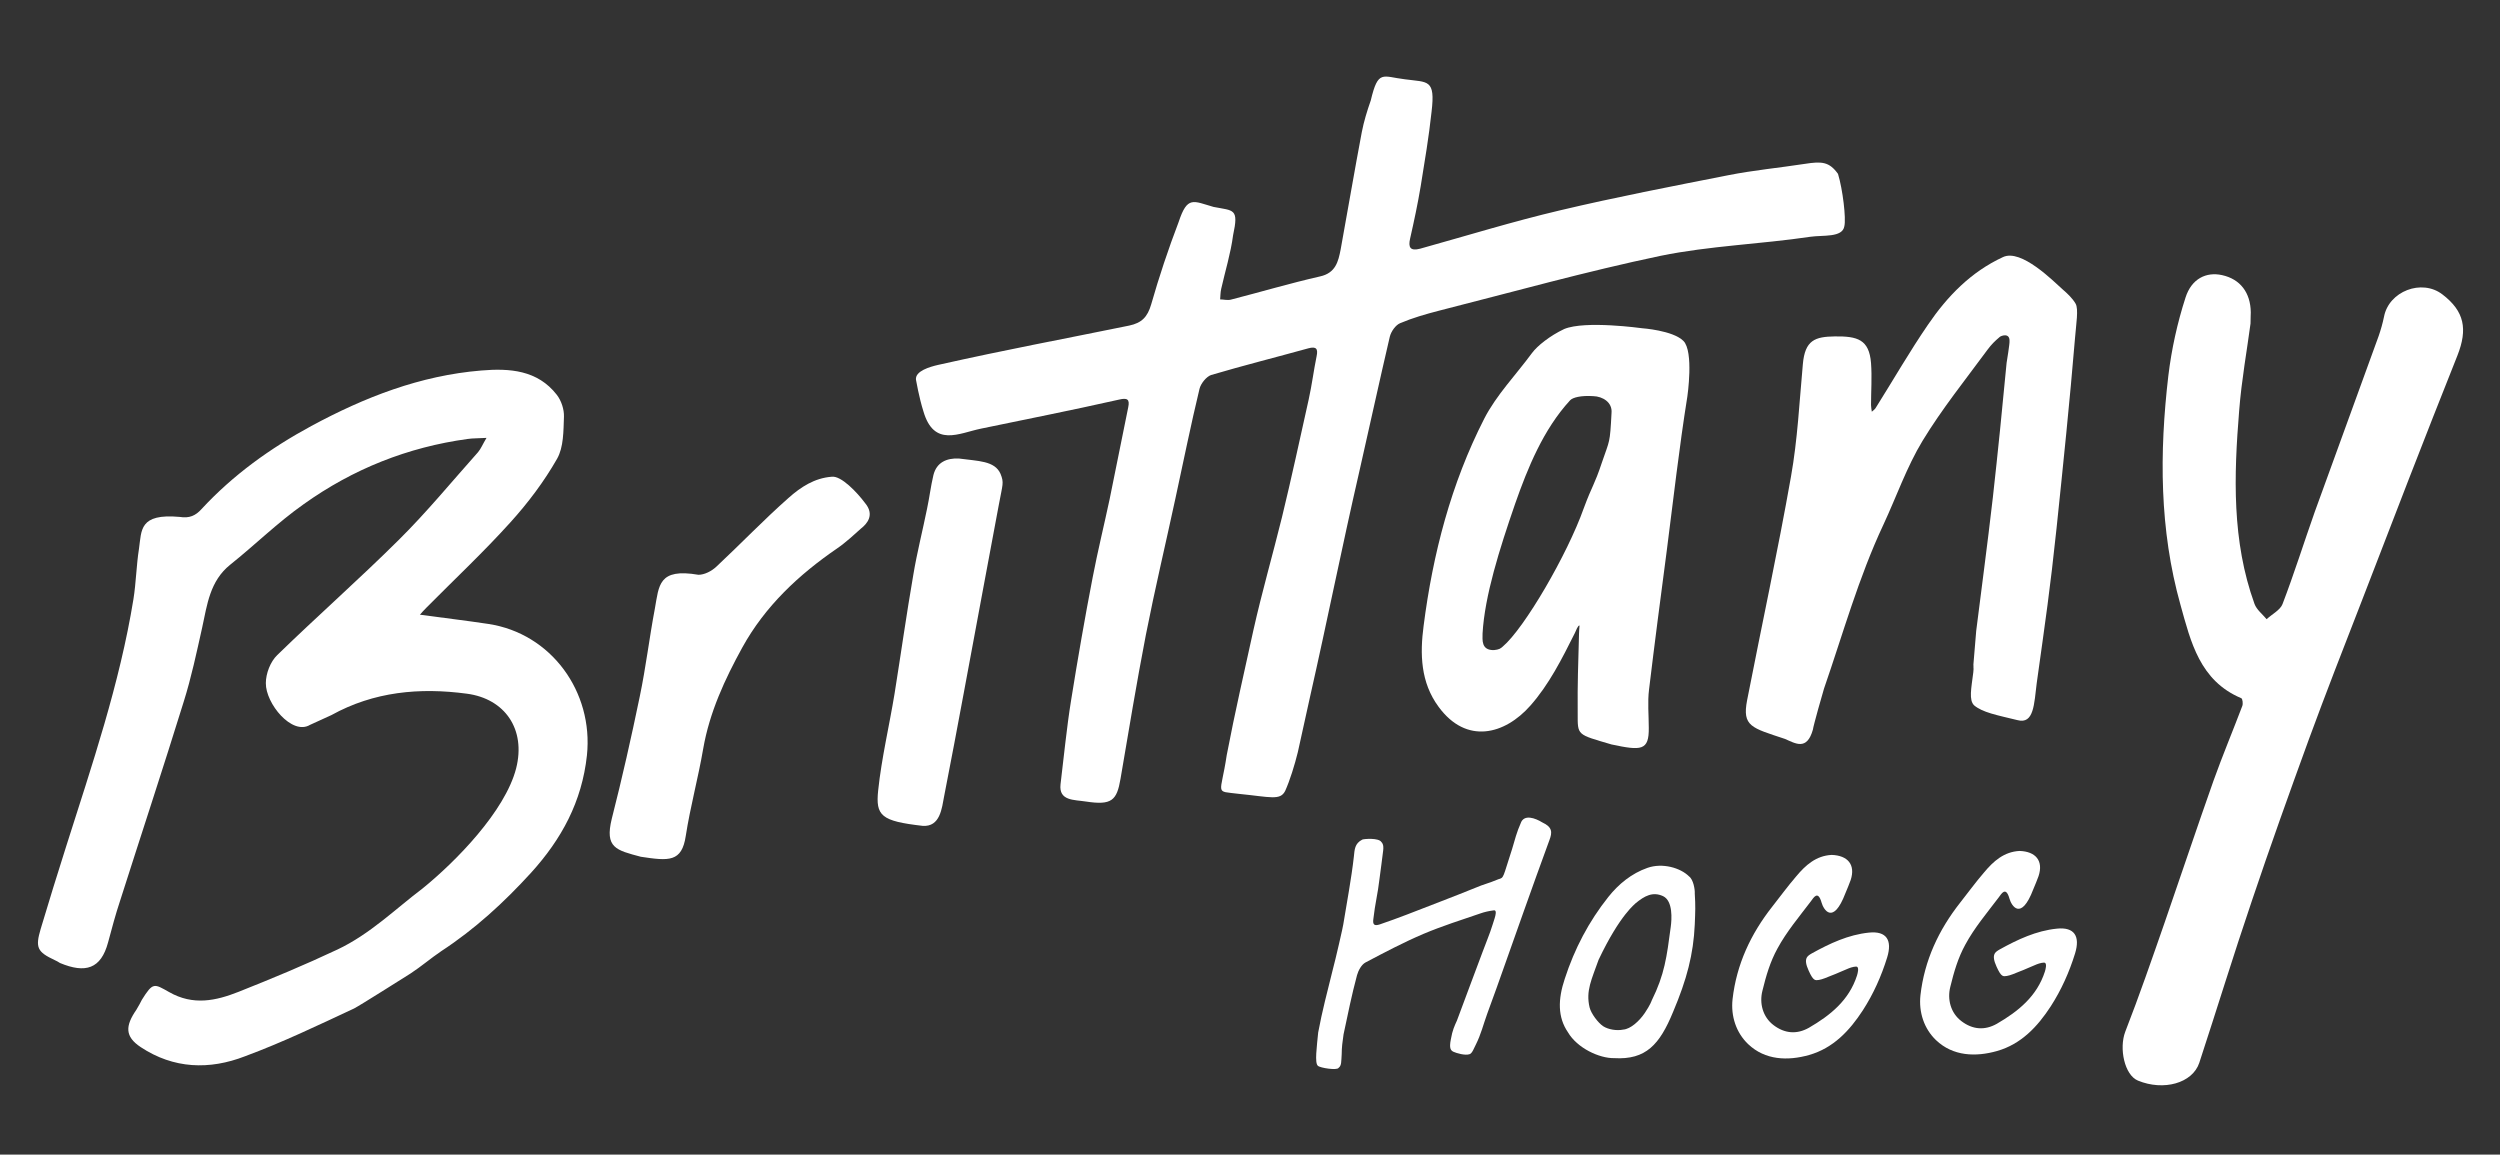 <?xml version="1.0" encoding="utf-8"?>
<!-- Generator: Adobe Illustrator 18.1.1, SVG Export Plug-In . SVG Version: 6.00 Build 0)  -->
<!DOCTYPE svg PUBLIC "-//W3C//DTD SVG 1.1//EN" "http://www.w3.org/Graphics/SVG/1.1/DTD/svg11.dtd">
<svg version="1.1" id="Layer_1" xmlns="http://www.w3.org/2000/svg" xmlns:xlink="http://www.w3.org/1999/xlink" x="0px" y="0px"
	 viewBox="0 0 946 436.9" enable-background="new 0 0 946 436.9" xml:space="preserve">
<rect x="0" y="0" width="946" height="436.9" fill="#333333" stroke="none"/>
<path fill="#FFFFFF" d="M464.2,285.7c3.2-16.7,6.7-31.7,10.1-47.3c3.2-14.3,7.3-28.5,10.8-42.7c3.6-14.8,6.8-29.7,10.1-44.5
	c1.2-5.4,1.9-11,3-16.4c0.6-2.8-0.1-3.8-3.1-3c-12.3,3.4-24.6,6.5-36.8,10.1c-1.8,0.6-3.9,3.2-4.4,5.2c-3.3,13.7-6.1,27.6-9.1,41.4
	c-3.7,17.2-7.8,34.4-11.2,51.7c-3.5,18.1-6.5,36.3-9.6,54.5c-1.4,8.2-3.3,10.1-13.1,8.6c-4.5-0.7-10.3-0.2-9.6-6.5
	c1.3-10.6,2.3-21.3,4-31.8c2.5-15.6,5.2-31.2,8.2-46.7c1.9-9.9,4.3-19.6,6.4-29.5c2.4-11.5,4.6-23.1,7-34.6c0.7-3.2-0.4-3.7-3.4-3
	c-20.1,4.5-32.1,6.8-52.3,11c-8.3,1.7-17.8,7.2-21.8-6.6c-1.6-5-2.8-11.9-2.8-11.9c-0.4-3.3,5.3-4.9,8.3-5.6
	c26.8-6,45.5-9.4,72.4-14.9c4.7-1,6.9-3.2,8.3-8c3-10.5,6.5-21,10.4-31.2c3.3-10,5.5-7.9,13.2-5.7c7.7,1.5,9.6,0.5,7.4,10.7
	c-0.9,6.9-3,13.6-4.5,20.3c-0.3,1.3-0.3,2.7-0.4,4c1.3,0,2.7,0.4,4,0.1c11.3-2.9,22.4-6.2,33.8-8.8c5.9-1.3,6.9-5.6,7.8-10.2
	c2.7-14.8,5.2-29.6,8-44.4c0.8-4.1,2-8,3.4-12c2.8-11.8,4.4-9,12.9-8c8.7,1.2,11.6-0.2,10.1,12.3c-1,9.4-2.6,18.8-4.1,28.1
	c-1.1,6.6-2.5,13.2-4,19.8c-0.8,3.4,0,4.9,3.8,3.9c17.6-4.9,35.1-10.3,52.9-14.5c21.1-5,42.4-9.1,63.7-13.3c9.6-1.9,19.3-2.8,29-4.3
	c6.4-1,9.2-0.8,12.5,3.8c1.8,5.9,3.1,16.9,2.4,19.8c-0.7,4.4-8.1,3.3-12.9,4c-18.8,2.8-38,3.4-56.6,7.2c-28.2,5.9-56,13.7-84,20.8
	c-5,1.3-9.9,2.7-14.6,4.7c-1.7,0.7-3.4,3.1-3.9,5.1c-4,17.1-7.7,34.2-11.6,51.3c-6.4,27.8-12.2,56.8-18.5,84.6
	c-1.7,7.4-3,13.9-4.7,21.3c-1.2,4.9-3,10.7-4.8,14.7c-1.9,3.7-5.5,2.3-17.5,1.1C459.4,299.2,461.9,301.2,464.2,285.7z"/>
<path fill="#FFFFFF" d="M377.9,191.3c-1.9,10.3-3.9,20.9-5.9,31.6c-4.9,26.1-9.6,52.2-14.7,78.2c-0.9,4.7-1.5,11.9-8.2,11.4
	c-15.7-1.8-17.8-3.8-16.8-13.4c1.3-12.3,4.2-24.4,6.2-36.6c2.4-15,4.5-30,7.1-45c1.4-8.4,3.5-16.6,5.2-25c0.9-4.2,1.4-8.5,2.4-12.7
	c1.2-4.9,5.1-6.5,9.6-6.3c7.3,1,13.6,0.8,15.8,5.8C380,182.8,379.4,183.1,377.9,191.3z"/>
<path fill="#FFFFFF" d="M134,381.6c2.5-1.3,18.9-11.7,21.3-13.2c4-2.6,7.7-5.8,11.7-8.5c12.7-8.3,23.8-18.5,34-29.7
	c11.5-12.7,19.2-26.8,21.1-44.4c2.5-24-13.5-46.1-37.3-49.7c-8.6-1.3-17.2-2.3-25.9-3.5c0.6-0.7,1.5-1.7,2.4-2.6
	c10.6-10.7,21.7-21.1,31.8-32.3c6.7-7.4,12.8-15.5,17.7-24.1c2.5-4.4,2.4-10.5,2.6-15.9c0.1-2.8-1-6.1-2.7-8.3
	c-7.3-9.4-17.9-10.1-28.6-9.2c-23.1,1.9-44.1,10.1-64.3,21c-15.5,8.4-29.6,18.5-41.6,31.5c-2.2,2.4-4.5,3.5-8.2,2.9
	c-15.4-1.4-14.4,5.1-15.4,12c-1,6.3-1.1,12.8-2.1,19.1c-5.2,32.1-15.7,62.8-25.5,93.7c-3.3,10.4-6.5,20.7-9.6,31.1
	c-2.1,7.1-1.3,8.7,5.3,11.8c0.7,0.3,1.4,0.7,2,1.1c9.6,4,15.5,2.3,18.2-7.8c1.4-5.2,2.8-10.5,4.5-15.6c8-25.1,16.3-50.2,24.1-75.4
	c2.9-9.2,4.9-18.7,7-28.1c1.9-8.7,2.9-17.6,10.6-23.8c9.4-7.5,18-16,27.8-22.9c18.6-13.3,39.4-21.6,62.1-24.7c2-0.3,4-0.2,7.1-0.4
	c-1.5,2.5-2.1,4.1-3.2,5.4c-9.9,11.1-19.4,22.7-30,33.2c-15,14.9-30.9,28.9-46,43.6c-2.6,2.5-4.3,7-4.3,10.6
	c-0.1,7.7,9.9,19.9,16.7,15.8c0.7-0.3,7.4-3.4,8.1-3.7c16.1-8.9,33.4-10.5,51.3-8.1c14.3,1.9,22.4,13.4,18.6,28.3
	c-4.2,16.2-22.8,35.2-35.4,45.4c-10.2,7.7-19.9,17.3-32.2,23.1c-12.3,5.8-24.8,11-37.4,16c-8.6,3.4-17.2,5.3-26.3,0.1
	c-5.7-3.2-6.1-3.8-10.3,2.9c-0.2,0.5-1.6,3-2.1,3.8c-4.2,6.1-4.4,10.1,1.6,14.1c12.5,8.3,26.1,8.7,39.5,3.5
	C107,394.4,120.5,387.9,134,381.6z"/>
<path fill="#FFFFFF" d="M242.5,324.2c-9.4-2.5-13.7-3.4-11-14.4c3.9-15.3,7.4-30.8,10.6-46.3c2.3-11,3.6-22.1,5.7-33.2
	c1.6-8.8,1.3-15.4,16.5-12.8c2.3,0,5-1.4,6.8-3.1c9.2-8.6,17.9-17.7,27.3-26c4.6-4.1,9.8-7.5,16.3-8c3.6-0.5,9.7,6,12.6,9.9
	c3.8,4.5,0.8,7.9-1.5,9.7c-2.1,1.9-5.9,5.4-9,7.5c-14.6,10-27.3,21.9-35.9,37.5c-6.6,12-12.4,24.5-14.8,38.3
	c-1.9,11.1-4.9,22-6.6,33C258,326.3,253.1,325.8,242.5,324.2z"/>
<path fill="#FFFFFF" d="M851.6,122.4c-1.3,9.9-3.4,21.4-4.3,33c-2,24.6-2.8,49.3,5.8,73.1c0.8,2.2,3,3.9,4.6,5.8
	c2-1.9,5.1-3.4,6-5.7c4.4-11.5,8.1-23.3,12.2-34.9c8-22.2,16.2-44.4,24.2-66.6c0.8-2.3,1.5-4.8,2-7.2c1.8-9.7,14.3-14.5,22.1-8.5
	c8.4,6.4,9.6,13.2,5.7,23.1c-12.4,31.1-24.4,62.2-36.4,93.4c-6.7,17.2-13.4,34.4-19.8,51.8c-7.4,20.3-14.7,40.7-21.6,61.2
	c-6.9,20.3-13.2,40.9-19.9,61.3c-2.6,7.7-13.5,10.7-23.2,6.7c-5.1-2.1-7.2-12.2-4.8-18.5c5.3-13.6,10.1-27.5,14.9-41.3
	c6.2-17.9,12.2-35.9,18.5-53.7c3.4-9.5,7.3-18.8,10.9-28.3c0.3-0.8,0.1-2.7-0.4-2.9c-15.7-6.6-19.1-21.3-23-35.3
	c-8-28.5-8-57.6-4.6-86.7c1.2-10,3.4-20,6.5-29.6c2.3-7.2,7.9-9.8,13.8-8.5c6.9,1.5,10.8,6.6,10.9,14.1
	C851.7,119.1,851.6,119.9,851.6,122.4z"/>
<path fill="#FFFFFF" d="M747.8,238.7c1.7-13.8,4.2-32.1,6.3-50.5c1.9-17,3.6-33.9,5.2-50.9c0.1-0.6,1.2-7.4,1.1-8.1
	c0.2-3.5-3.3-2.1-3.7-1.7c-2,1.7-3.1,2.8-4.6,4.8c-8.4,11.4-17.3,22.5-24.6,34.5c-6,9.9-9.9,21.2-14.8,31.7
	c-9.4,20-15.3,41.3-22.5,62.1c-0.4,1.2-4.1,14.3-4.2,15.5c-2.3,8.1-6.6,5.2-10.6,3.5c-12.6-4.2-16.2-4.7-14.3-14.6
	c5.5-28.2,11.6-56.3,16.6-84.6c2.5-14,3.2-28.4,4.5-42.6c0.8-9.1,4.6-10.4,12.1-10.5c8.5-0.1,13,1.1,13.7,10.1
	c0.4,5.3,0,10.6,0,15.9c0,0.8,0.2,1.7,0.3,2.5c0.5-0.5,1.2-0.9,1.5-1.5c6.6-10.5,12.8-21.3,19.8-31.5c7.3-10.7,16.2-19.9,28.3-25.5
	c6.9-3.3,19.1,9.1,22.7,12.3c1.4,1.2,3.6,3.2,4.8,5.3c1.2,2,0.2,7.8-0.2,12.9c-2,24.1-4.5,48.1-7,72.1c-2.5,23.6-4.1,34.2-7.5,58.6
	c-1,7.8-1,15.7-7.3,14c-7.8-1.9-13.2-2.9-16.4-5.6c-2-2-1.1-6.2-0.3-12.5C747.5,244.8,745.5,265.4,747.8,238.7z"/>
<path fill="#FFFFFF" d="M637,129c4,4,1.5,21,1.5,21c-3.1,19.4-5.3,39-7.8,58.4c-2.3,17.5-4.6,35-6.7,52.5c-0.6,4.8-0.1,9.6-0.1,14.5
	c0.1,8.7-2.8,8.7-14.1,6.3c-13.2-3.9-12.8-3.3-12.8-11.8c-0.1-12.1,0.2-17.9,0.5-30c0-0.9,0.1-1.8,0.2-3.2c-0.6-0.2-1.4,2.1-1.8,2.9
	c-4.9,9.8-9.8,19.5-16.8,27.4c-9.7,11-24.2,14.8-34.7,0.5c-6.9-9.3-7.1-20.1-5.7-30.7c3.5-27.3,10.4-53.8,22.9-78.3
	c4.6-9,12-16.6,18.1-24.9c2-2.7,6.7-6.5,12.2-9.1c7.9-3.3,29.4-0.3,29.4-0.3S633,125,637,129z M609.8,156.3c0.4-4.1-3.4-6.3-6.9-6.4
	c-4.7-0.3-7.8,0.5-8.8,1.6c-10.1,11-16,25.5-20.8,39.2c-5.9,17.1-11.5,34.8-12.3,49c0,2.4-0.6,6.4,4.3,6.3c2-0.2,2.5-0.6,3.3-1.3
	c8.2-6.9,24.5-34.9,30.7-52.4c3.3-8.9,3.9-8.4,6.9-17.4C609.1,166.4,609.2,168,609.8,156.3z"/>
<path fill="#FFFFFF" d="M504.3,367c-2,8.1-4,15.6-5.5,23.7c-0.5,5.3-1.4,11.6-0.1,12.6c0.8,0.8,7.2,1.8,7.8,0.8
	c1.2-0.9,1-2.4,1.2-5.2c0-2.5,0.3-4.8,0.7-7.5c1.6-7.5,3.1-15,5.1-22.4c0.5-1.8,1.7-4,3.2-4.8c7.2-3.8,14.4-7.6,21.9-10.8
	c7.1-3,14.4-5.3,21.7-7.8c1.4-0.5,3.2-0.9,4.8-1.1c2-0.5,0.1,3.9-0.3,5.4c-1.1,3.6-2.6,7-3.9,10.6c-3,8.1-6.1,16.2-9.6,25.7
	c-0.9,2-1.7,3.6-2.3,7.1c-0.7,3.5,0,4.2,1,4.7c1.1,0.5,4.4,1.5,6.1,0.9c1-0.3,1.7-2.4,2.3-3.5c2.1-4.2,2.8-7.5,4.4-11.9
	c4.7-12.7,9.1-25.6,13.7-38.4c3.2-9.1,6.5-18.1,9.8-27.2c1.1-2.9,1.2-4.9-2.7-6.7c-2.6-1.6-7-3.3-8.2,0.4c-1.3,2.8-2.4,6.8-3.2,9.6
	c-3.6,11-3,10.9-5.2,11.5c-3.8,1.6-5.6,1.9-8.6,3.2c-8.6,3.5-17.4,6.8-26.1,10.2c-3.4,1.3-6.7,2.5-10.2,3.7
	c-1.9,0.6-2.8,0.3-2.4-2.2c0.6-5.5,1.7-9.6,2.3-15c0.4-3.4,1-7.1,1.4-10.8c0.1-1,0.2-2.3-0.7-3.2c-1-1.6-6.5-1.2-7.2-0.9
	c-2.9,1.5-2.9,3.7-3.2,6.5c-0.9,8.1-2.7,17.6-4,25.6C508.4,349.8,505.3,363.4,504.3,367z"/>
<path fill="#FFFFFF" d="M698.3,338c-4.7,12.3-8.3,6.1-9,3.6c-1.4-5-3.1-1.8-4.1-0.5c-4.4,5.8-9.2,11.5-12.6,17.8
	c-2.8,5.1-4.3,10.3-5.7,16c-1.2,4.7,0.1,9.9,4.2,13c4.2,3.2,8.8,3.6,13.4,1c8.1-4.7,15.2-10.4,18.2-19.8c0.3-1,0.7-2.7,0.1-3.2
	c-0.3-0.4-2.2,0.1-3.2,0.5c-2.3,0.9-4.5,2-6.7,2.8c-1.5,0.6-3.3,1.4-4.6,1.6c-1.4,0.2-2.1,0.5-3.9-3.5c-2.2-4.8-0.4-5.6,1.3-6.6
	c6.7-3.7,13.7-7,21.5-7.8c6.7-0.7,8.9,2.9,6.9,9.4c-2.2,7.1-5.2,13.8-9.2,20c-5,7.7-11.2,14.3-20.3,16.9c-8.1,2.3-16.7,2-23.1-4.1
	c-4.5-4.3-6.6-10.5-5.9-17c1.5-13.2,6.9-24.7,15-35c3-3.8,5.9-7.8,9.1-11.5c3.5-4.2,7.5-7.8,13.4-8.1c6.1,0.2,9.1,3.7,7.2,9.5
	C699.7,334.7,699,336.3,698.3,338z"/>
<path fill="#FFFFFF" d="M769.4,336.5c-4.7,12.3-8.3,6.1-9,3.6c-1.4-5-3.1-1.8-4.1-0.5c-4.4,5.8-9.2,11.5-12.6,17.8
	c-2.8,5.1-4.3,10.3-5.7,16c-1.2,4.7,0.1,9.9,4.2,13c4.2,3.2,8.8,3.6,13.4,1c8.1-4.7,15.2-10.4,18.2-19.8c0.3-1,0.7-2.7,0.1-3.2
	c-0.3-0.4-2.2,0.1-3.2,0.5c-2.3,0.9-4.5,2-6.7,2.8c-1.5,0.6-3.3,1.4-4.6,1.6c-1.4,0.2-2.1,0.5-3.9-3.5c-2.2-4.8-0.4-5.6,1.3-6.6
	c6.7-3.7,13.7-7,21.5-7.8c6.7-0.7,8.9,2.9,6.9,9.4c-2.2,7.1-5.2,13.8-9.2,20c-5,7.7-11.2,14.3-20.3,16.9c-8.1,2.3-16.7,2-23.1-4.1
	c-4.5-4.3-6.6-10.5-5.9-17c1.5-13.2,6.9-24.7,15-35c3-3.8,5.9-7.8,9.1-11.5c3.5-4.2,7.5-7.8,13.4-8.1c6.1,0.2,9.1,3.7,7.2,9.5
	C770.8,333.2,770.1,334.8,769.4,336.5z"/>
<path fill="#FFFFFF" d="M633.1,382.9c-5.1,12.4-10.3,18.2-22.3,17.5c-5.6,0.1-14-3.8-17.5-9.8c-3.9-5.7-3.8-12.4-1.2-20.2
	c3.7-11.4,9.1-21.7,16.5-31c3.9-4.9,8.8-8.9,14.8-11c5.7-2,12.5,0,15.7,3.2c1.7,1.2,2.3,5.1,2.2,6.5c0.3,4.8,0.2,6.8,0,11.7
	C640.8,361.1,638.3,370.6,633.1,382.9z M604.9,363.2c-2.6,7.4-4.9,11.7-3.4,18c0.6,2.4,3.2,5.8,5.1,7.1c2,1.3,5.2,1.8,7.6,1.3
	c2.8-0.2,6.1-3.2,8.2-6.3s2.6-4.7,2.6-4.7c4.9-9.9,5.7-16.5,7.2-27.8c0.4-2.9,0.9-9.9-2.9-11.7c-3.9-1.8-7-0.1-10.4,2.7
	C619,341.9,613.2,345.7,604.9,363.2z"/>
</svg>
